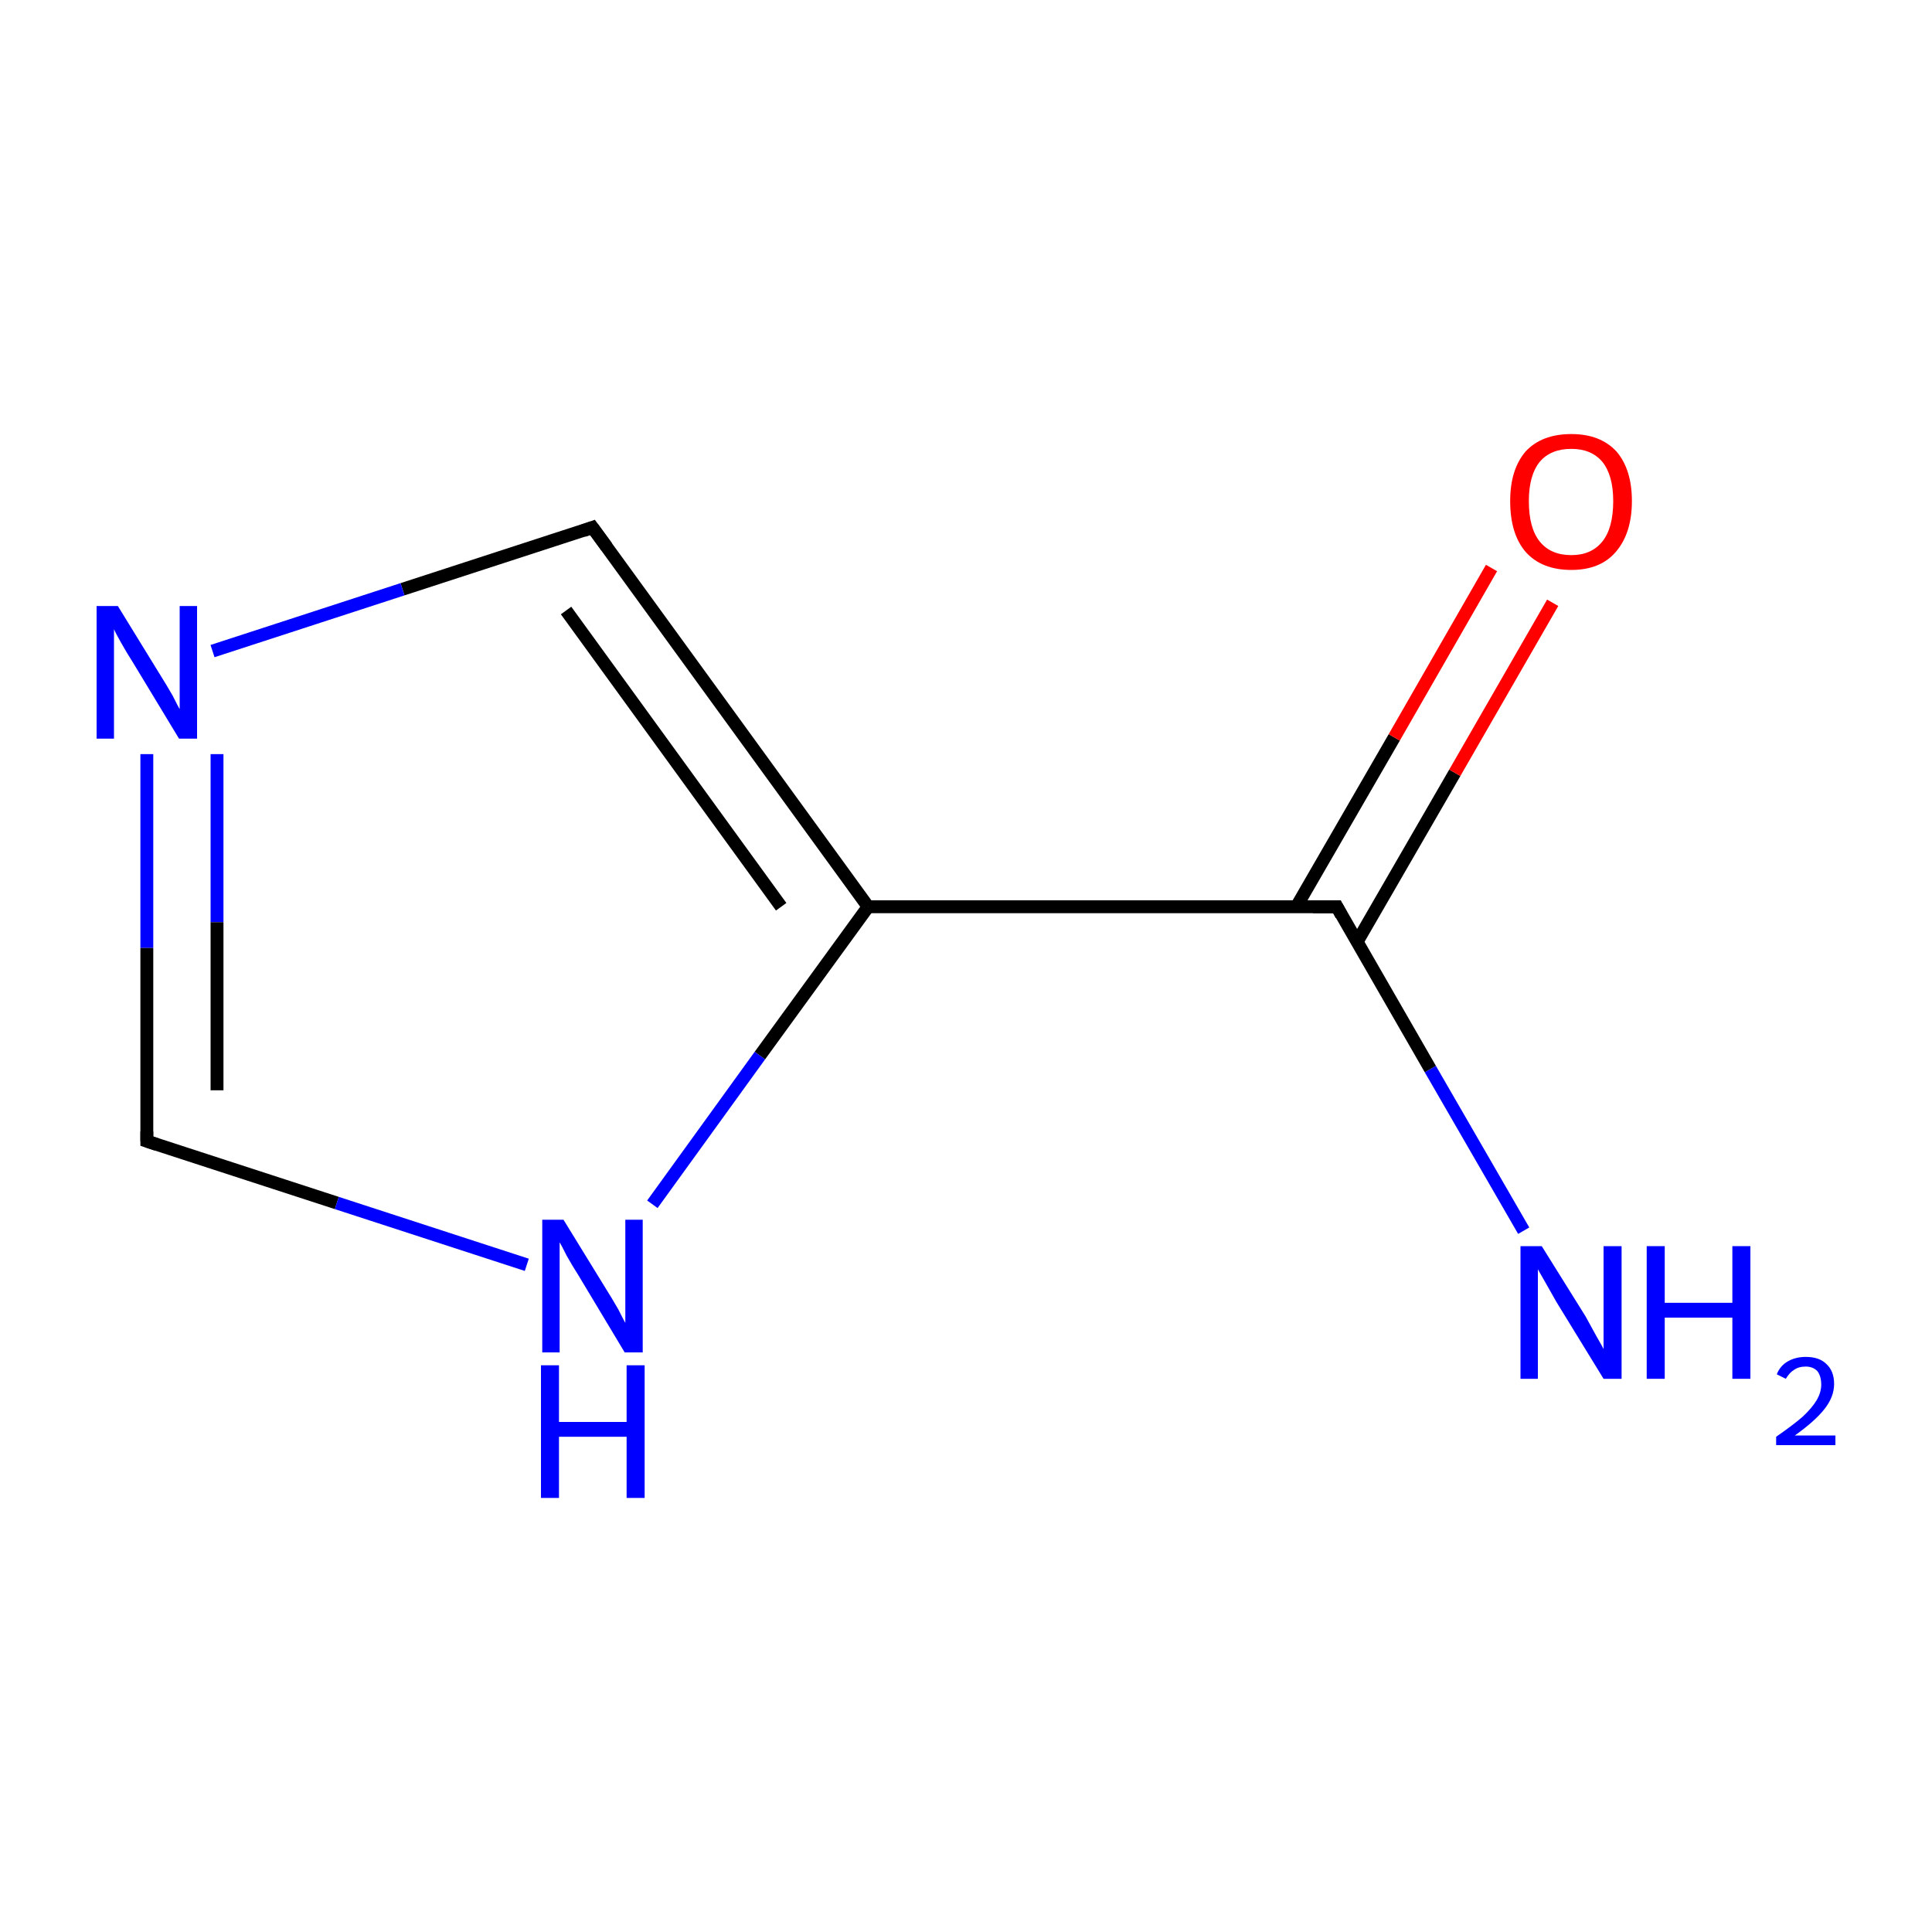 <?xml version='1.0' encoding='iso-8859-1'?>
<svg version='1.1' baseProfile='full'
              xmlns='http://www.w3.org/2000/svg'
                      xmlns:rdkit='http://www.rdkit.org/xml'
                      xmlns:xlink='http://www.w3.org/1999/xlink'
                  xml:space='preserve'
width='300px' height='300px' viewBox='0 0 300 300'>
<!-- END OF HEADER -->
<rect style='opacity:1.0;fill:#FFFFFF;stroke:none' width='300.0' height='300.0' x='0.0' y='0.0'> </rect>
<path class='bond-0 atom-0 atom-1' d='M 236.6,191.1 L 222.1,166.0' style='fill:none;fill-rule:evenodd;stroke:#0000FF;stroke-width:2.0px;stroke-linecap:butt;stroke-linejoin:miter;stroke-opacity:1' />
<path class='bond-0 atom-0 atom-1' d='M 222.1,166.0 L 207.6,140.8' style='fill:none;fill-rule:evenodd;stroke:#000000;stroke-width:2.0px;stroke-linecap:butt;stroke-linejoin:miter;stroke-opacity:1' />
<path class='bond-1 atom-1 atom-2' d='M 210.7,146.3 L 225.9,120.0' style='fill:none;fill-rule:evenodd;stroke:#000000;stroke-width:2.0px;stroke-linecap:butt;stroke-linejoin:miter;stroke-opacity:1' />
<path class='bond-1 atom-1 atom-2' d='M 225.9,120.0 L 241.1,93.6' style='fill:none;fill-rule:evenodd;stroke:#FF0000;stroke-width:2.0px;stroke-linecap:butt;stroke-linejoin:miter;stroke-opacity:1' />
<path class='bond-1 atom-1 atom-2' d='M 201.3,140.8 L 216.5,114.5' style='fill:none;fill-rule:evenodd;stroke:#000000;stroke-width:2.0px;stroke-linecap:butt;stroke-linejoin:miter;stroke-opacity:1' />
<path class='bond-1 atom-1 atom-2' d='M 216.5,114.5 L 231.6,88.2' style='fill:none;fill-rule:evenodd;stroke:#FF0000;stroke-width:2.0px;stroke-linecap:butt;stroke-linejoin:miter;stroke-opacity:1' />
<path class='bond-2 atom-1 atom-3' d='M 207.6,140.8 L 134.8,140.8' style='fill:none;fill-rule:evenodd;stroke:#000000;stroke-width:2.0px;stroke-linecap:butt;stroke-linejoin:miter;stroke-opacity:1' />
<path class='bond-3 atom-3 atom-4' d='M 134.8,140.8 L 92.0,81.9' style='fill:none;fill-rule:evenodd;stroke:#000000;stroke-width:2.0px;stroke-linecap:butt;stroke-linejoin:miter;stroke-opacity:1' />
<path class='bond-3 atom-3 atom-4' d='M 121.3,140.8 L 87.9,94.8' style='fill:none;fill-rule:evenodd;stroke:#000000;stroke-width:2.0px;stroke-linecap:butt;stroke-linejoin:miter;stroke-opacity:1' />
<path class='bond-4 atom-4 atom-5' d='M 92.0,81.9 L 62.5,91.5' style='fill:none;fill-rule:evenodd;stroke:#000000;stroke-width:2.0px;stroke-linecap:butt;stroke-linejoin:miter;stroke-opacity:1' />
<path class='bond-4 atom-4 atom-5' d='M 62.5,91.5 L 33.0,101.1' style='fill:none;fill-rule:evenodd;stroke:#0000FF;stroke-width:2.0px;stroke-linecap:butt;stroke-linejoin:miter;stroke-opacity:1' />
<path class='bond-5 atom-5 atom-6' d='M 22.8,117.1 L 22.8,147.2' style='fill:none;fill-rule:evenodd;stroke:#0000FF;stroke-width:2.0px;stroke-linecap:butt;stroke-linejoin:miter;stroke-opacity:1' />
<path class='bond-5 atom-5 atom-6' d='M 22.8,147.2 L 22.8,177.2' style='fill:none;fill-rule:evenodd;stroke:#000000;stroke-width:2.0px;stroke-linecap:butt;stroke-linejoin:miter;stroke-opacity:1' />
<path class='bond-5 atom-5 atom-6' d='M 33.7,117.1 L 33.7,143.2' style='fill:none;fill-rule:evenodd;stroke:#0000FF;stroke-width:2.0px;stroke-linecap:butt;stroke-linejoin:miter;stroke-opacity:1' />
<path class='bond-5 atom-5 atom-6' d='M 33.7,143.2 L 33.7,169.3' style='fill:none;fill-rule:evenodd;stroke:#000000;stroke-width:2.0px;stroke-linecap:butt;stroke-linejoin:miter;stroke-opacity:1' />
<path class='bond-6 atom-6 atom-7' d='M 22.8,177.2 L 52.3,186.8' style='fill:none;fill-rule:evenodd;stroke:#000000;stroke-width:2.0px;stroke-linecap:butt;stroke-linejoin:miter;stroke-opacity:1' />
<path class='bond-6 atom-6 atom-7' d='M 52.3,186.8 L 81.8,196.4' style='fill:none;fill-rule:evenodd;stroke:#0000FF;stroke-width:2.0px;stroke-linecap:butt;stroke-linejoin:miter;stroke-opacity:1' />
<path class='bond-7 atom-7 atom-3' d='M 101.3,187.0 L 118.0,163.9' style='fill:none;fill-rule:evenodd;stroke:#0000FF;stroke-width:2.0px;stroke-linecap:butt;stroke-linejoin:miter;stroke-opacity:1' />
<path class='bond-7 atom-7 atom-3' d='M 118.0,163.9 L 134.8,140.8' style='fill:none;fill-rule:evenodd;stroke:#000000;stroke-width:2.0px;stroke-linecap:butt;stroke-linejoin:miter;stroke-opacity:1' />
<path d='M 208.3,142.1 L 207.6,140.8 L 203.9,140.8' style='fill:none;stroke:#000000;stroke-width:2.0px;stroke-linecap:butt;stroke-linejoin:miter;stroke-miterlimit:10;stroke-opacity:1;' />
<path d='M 94.2,84.9 L 92.0,81.9 L 90.6,82.4' style='fill:none;stroke:#000000;stroke-width:2.0px;stroke-linecap:butt;stroke-linejoin:miter;stroke-miterlimit:10;stroke-opacity:1;' />
<path d='M 22.8,175.7 L 22.8,177.2 L 24.3,177.7' style='fill:none;stroke:#000000;stroke-width:2.0px;stroke-linecap:butt;stroke-linejoin:miter;stroke-miterlimit:10;stroke-opacity:1;' />
<path class='atom-0' d='M 239.4 193.5
L 246.2 204.4
Q 246.8 205.5, 247.9 207.5
Q 249.0 209.4, 249.0 209.5
L 249.0 193.5
L 251.8 193.5
L 251.8 214.1
L 249.0 214.1
L 241.7 202.2
Q 240.9 200.8, 240.0 199.2
Q 239.1 197.6, 238.8 197.1
L 238.8 214.1
L 236.1 214.1
L 236.1 193.5
L 239.4 193.5
' fill='#0000FF'/>
<path class='atom-0' d='M 255.7 193.5
L 258.5 193.5
L 258.5 202.3
L 269.0 202.3
L 269.0 193.5
L 271.8 193.5
L 271.8 214.1
L 269.0 214.1
L 269.0 204.6
L 258.5 204.6
L 258.5 214.1
L 255.7 214.1
L 255.7 193.5
' fill='#0000FF'/>
<path class='atom-0' d='M 275.9 213.4
Q 276.4 212.1, 277.6 211.4
Q 278.8 210.7, 280.4 210.7
Q 282.5 210.7, 283.6 211.8
Q 284.8 212.9, 284.8 214.9
Q 284.8 216.9, 283.3 218.8
Q 281.8 220.7, 278.7 222.9
L 285.0 222.9
L 285.0 224.4
L 275.8 224.4
L 275.8 223.1
Q 278.4 221.3, 279.9 220.0
Q 281.4 218.6, 282.1 217.4
Q 282.8 216.2, 282.8 215.0
Q 282.8 213.7, 282.2 212.9
Q 281.5 212.2, 280.4 212.2
Q 279.3 212.2, 278.6 212.7
Q 277.9 213.1, 277.3 214.1
L 275.9 213.4
' fill='#0000FF'/>
<path class='atom-2' d='M 234.5 77.8
Q 234.5 72.9, 236.9 70.1
Q 239.4 67.4, 244.0 67.4
Q 248.5 67.4, 251.0 70.1
Q 253.4 72.9, 253.4 77.8
Q 253.4 82.8, 250.9 85.7
Q 248.5 88.5, 244.0 88.5
Q 239.4 88.5, 236.9 85.7
Q 234.5 82.9, 234.5 77.8
M 244.0 86.2
Q 247.1 86.2, 248.8 84.1
Q 250.5 82.0, 250.5 77.8
Q 250.5 73.8, 248.8 71.7
Q 247.1 69.7, 244.0 69.7
Q 240.8 69.7, 239.1 71.7
Q 237.4 73.8, 237.4 77.8
Q 237.4 82.0, 239.1 84.1
Q 240.8 86.2, 244.0 86.2
' fill='#FF0000'/>
<path class='atom-5' d='M 18.3 94.1
L 25.0 105.0
Q 25.7 106.1, 26.8 108.0
Q 27.8 110.0, 27.9 110.1
L 27.9 94.1
L 30.6 94.1
L 30.6 114.7
L 27.8 114.7
L 20.6 102.8
Q 19.7 101.4, 18.8 99.8
Q 17.9 98.2, 17.7 97.7
L 17.7 114.7
L 15.0 114.7
L 15.0 94.1
L 18.3 94.1
' fill='#0000FF'/>
<path class='atom-7' d='M 87.5 189.4
L 94.2 200.3
Q 94.9 201.4, 96.0 203.3
Q 97.0 205.3, 97.1 205.4
L 97.1 189.4
L 99.8 189.4
L 99.8 210.0
L 97.0 210.0
L 89.8 198.0
Q 88.9 196.6, 88.0 195.0
Q 87.2 193.4, 86.9 192.9
L 86.9 210.0
L 84.2 210.0
L 84.2 189.4
L 87.5 189.4
' fill='#0000FF'/>
<path class='atom-7' d='M 84.0 212.0
L 86.8 212.0
L 86.8 220.8
L 97.3 220.8
L 97.3 212.0
L 100.1 212.0
L 100.1 232.6
L 97.3 232.6
L 97.3 223.1
L 86.8 223.1
L 86.8 232.6
L 84.0 232.6
L 84.0 212.0
' fill='#0000FF'/>
</svg>

